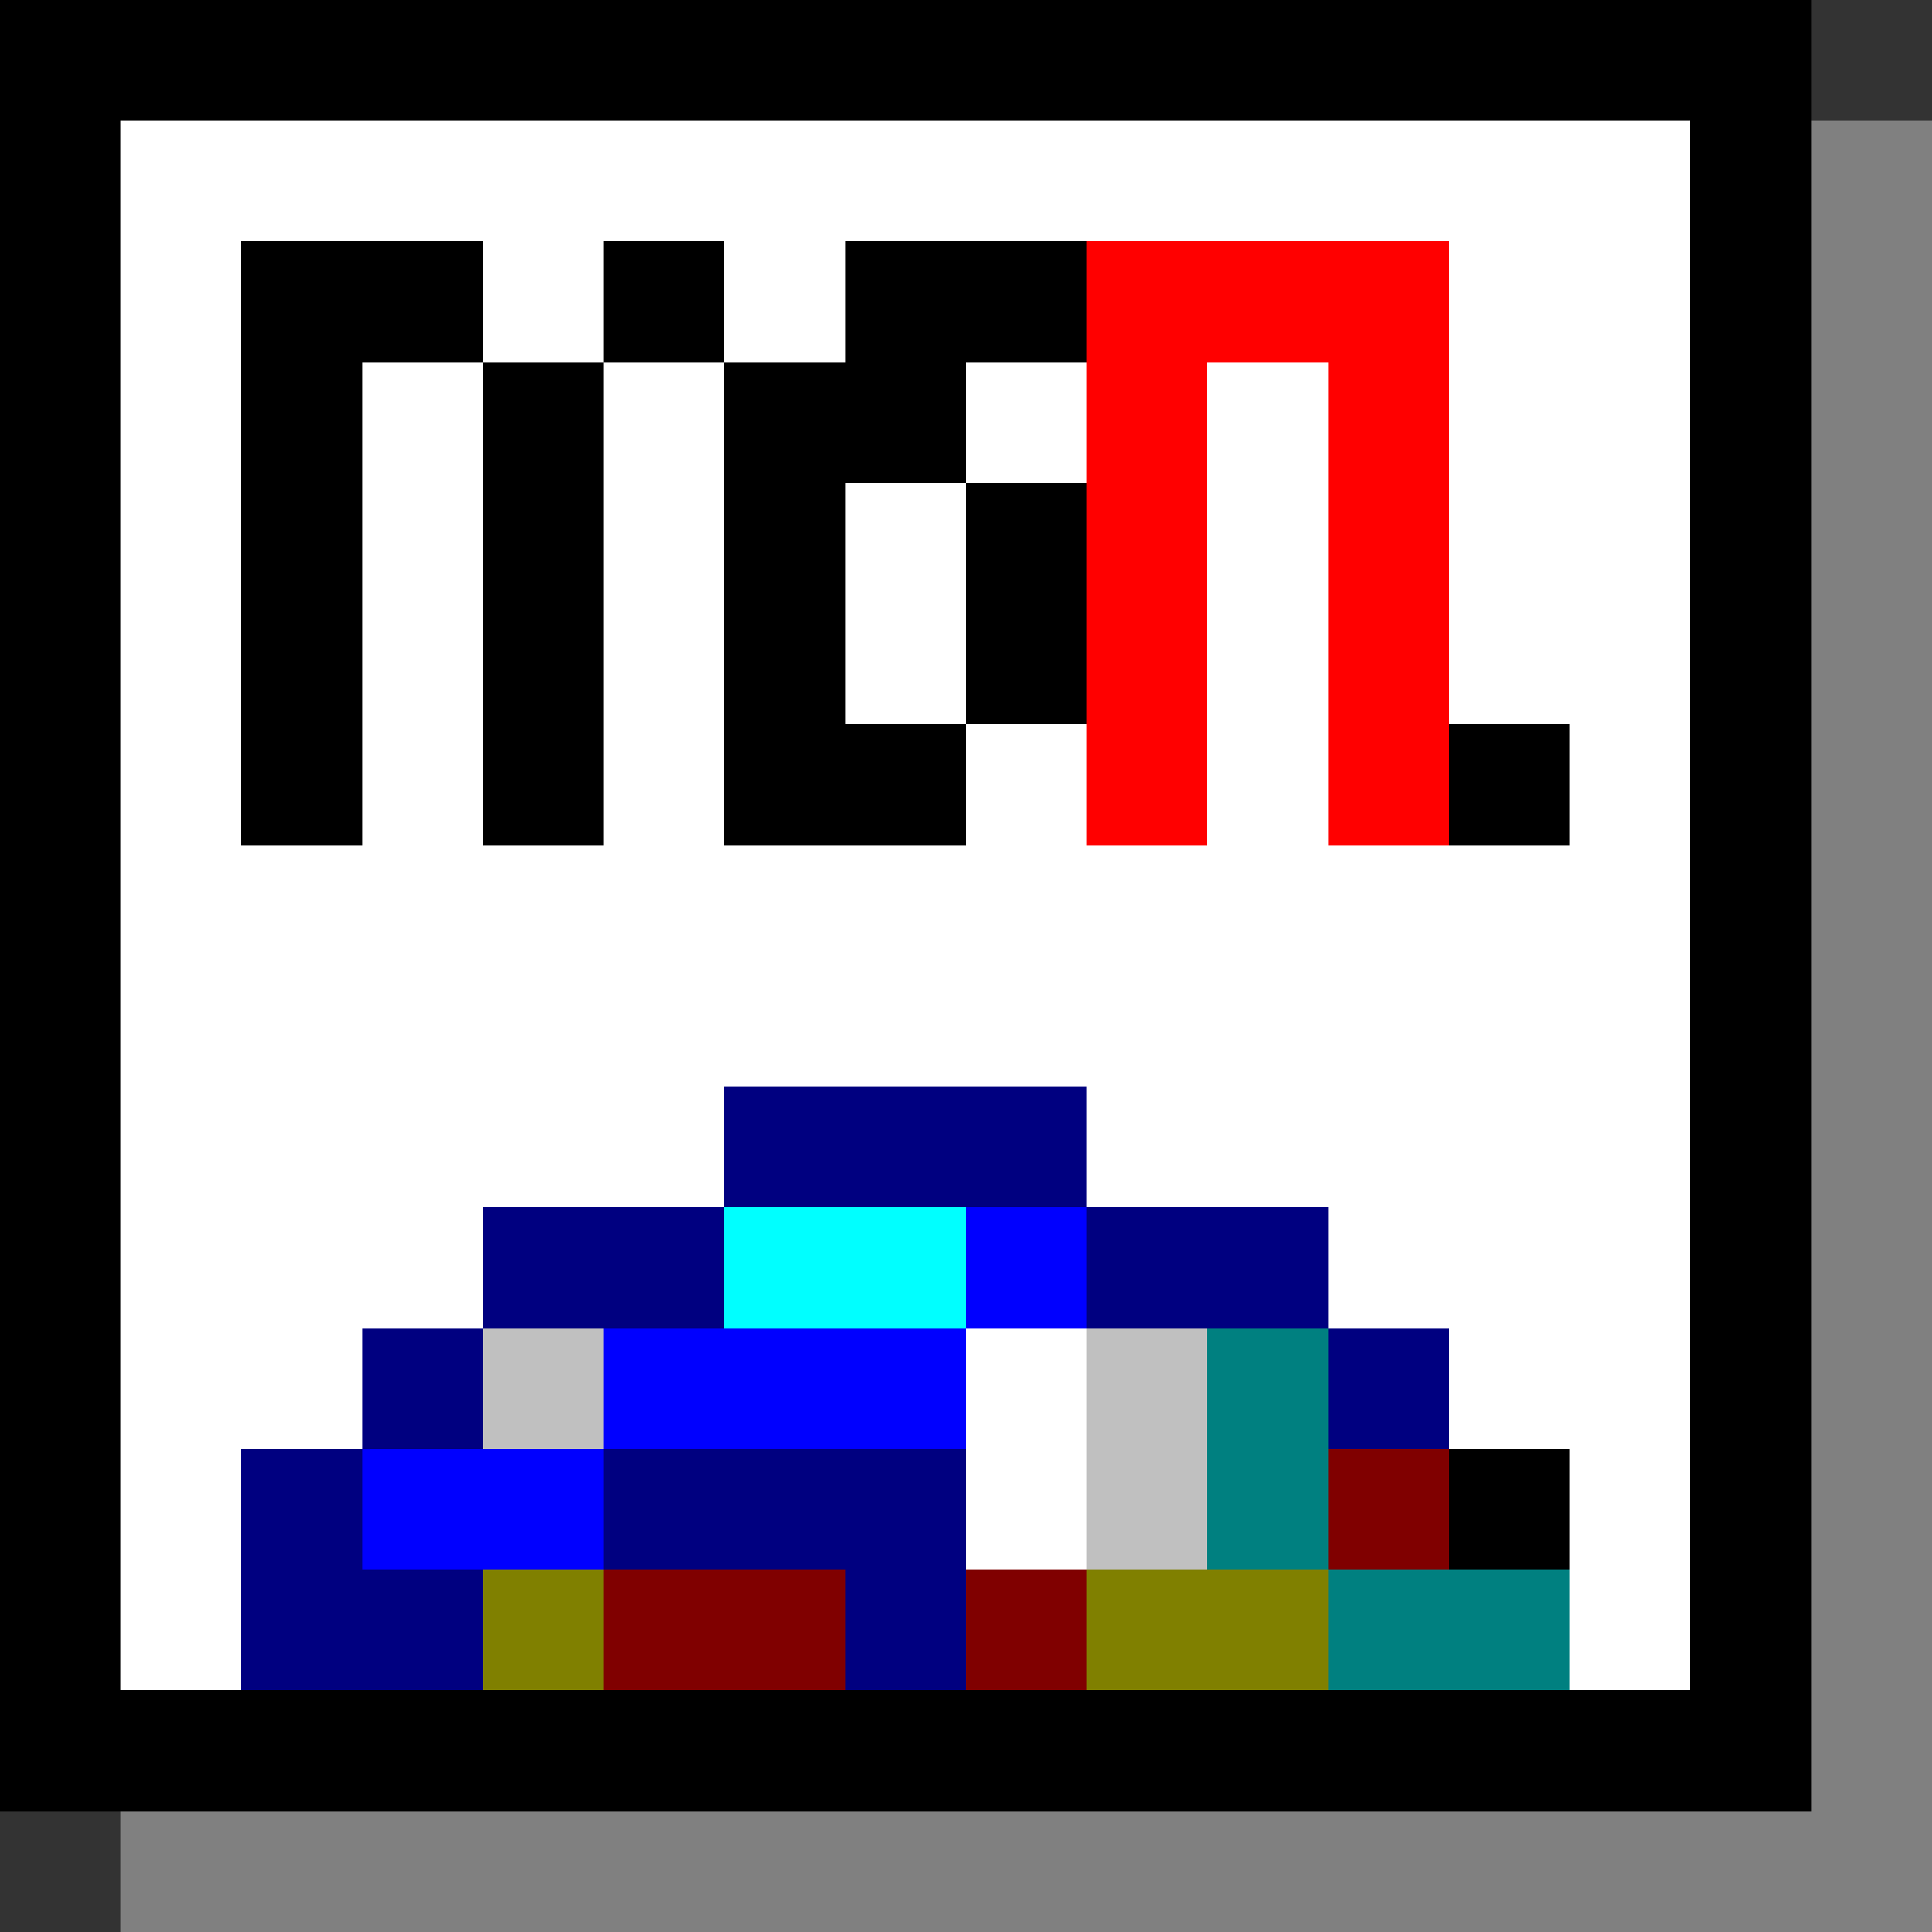 <svg xmlns="http://www.w3.org/2000/svg" shape-rendering="crispEdges" viewBox="0 -0.5 16 16"><rect x="0" y="-0.5" width="16" height="16" fill="#333333" stroke="none"/><path stroke="#000" d="M0 0h15M0 1h1m13 0h1M0 2h1m1 0h2m1 0h1m1 0h2m5 0h1M0 3h1m1 0h1m1 0h1m1 0h2m6 0h1M0 4h1m1 0h1m1 0h1m1 0h1m1 0h1m5 0h1M0 5h1m1 0h1m1 0h1m1 0h1m1 0h1m5 0h1M0 6h1m1 0h1m1 0h1m1 0h2m4 0h1m1 0h1M0 7h1m13 0h1M0 8h1m13 0h1M0 9h1m13 0h1M0 10h1m13 0h1M0 11h1m13 0h1M0 12h1m11 0h1m1 0h1M0 13h1m13 0h1M0 14h15"/><path stroke="#fff" d="M1 1h13M1 2h1m2 0h1m1 0h1m5 0h2M1 3h1m1 0h1m1 0h1m2 0h1m1 0h1m1 0h2M1 4h1m1 0h1m1 0h1m1 0h1m2 0h1m1 0h2M1 5h1m1 0h1m1 0h1m1 0h1m2 0h1m1 0h2M1 6h1m1 0h1m1 0h1m2 0h1m1 0h1m2 0h1M1 7h13M1 8h13M1 9h5m3 0h5M1 10h3m7 0h3M1 11h2m5 0h1m3 0h2M1 12h1m6 0h1m4 0h1M1 13h1m11 0h1"/><path stroke="gray" d="M15 1h1m-1 1h1m-1 1h1m-1 1h1m-1 1h1m-1 1h1m-1 1h1m-1 1h1m-1 1h1m-1 1h1m-1 1h1m-1 1h1m-1 1h1m-1 1h1M1 15h15"/><path stroke="red" d="M9 2h3M9 3h1m1 0h1M9 4h1m1 0h1M9 5h1m1 0h1M9 6h1m1 0h1"/><path stroke="navy" d="M6 9h3m-5 1h2m3 0h2m-8 1h1m7 0h1M2 12h1m2 0h3m-6 1h2m3 0h1"/><path stroke="#0ff" d="M6 10h2"/><path stroke="#00f" d="M8 10h1m-4 1h3m-5 1h2"/><path stroke="silver" d="M4 11h1m4 0h1m-1 1h1"/><path stroke="teal" d="M10 11h1m-1 1h1m0 1h2"/><path stroke="maroon" d="M11 12h1m-7 1h2m1 0h1"/><path stroke="olive" d="M4 13h1m4 0h2"/></svg>